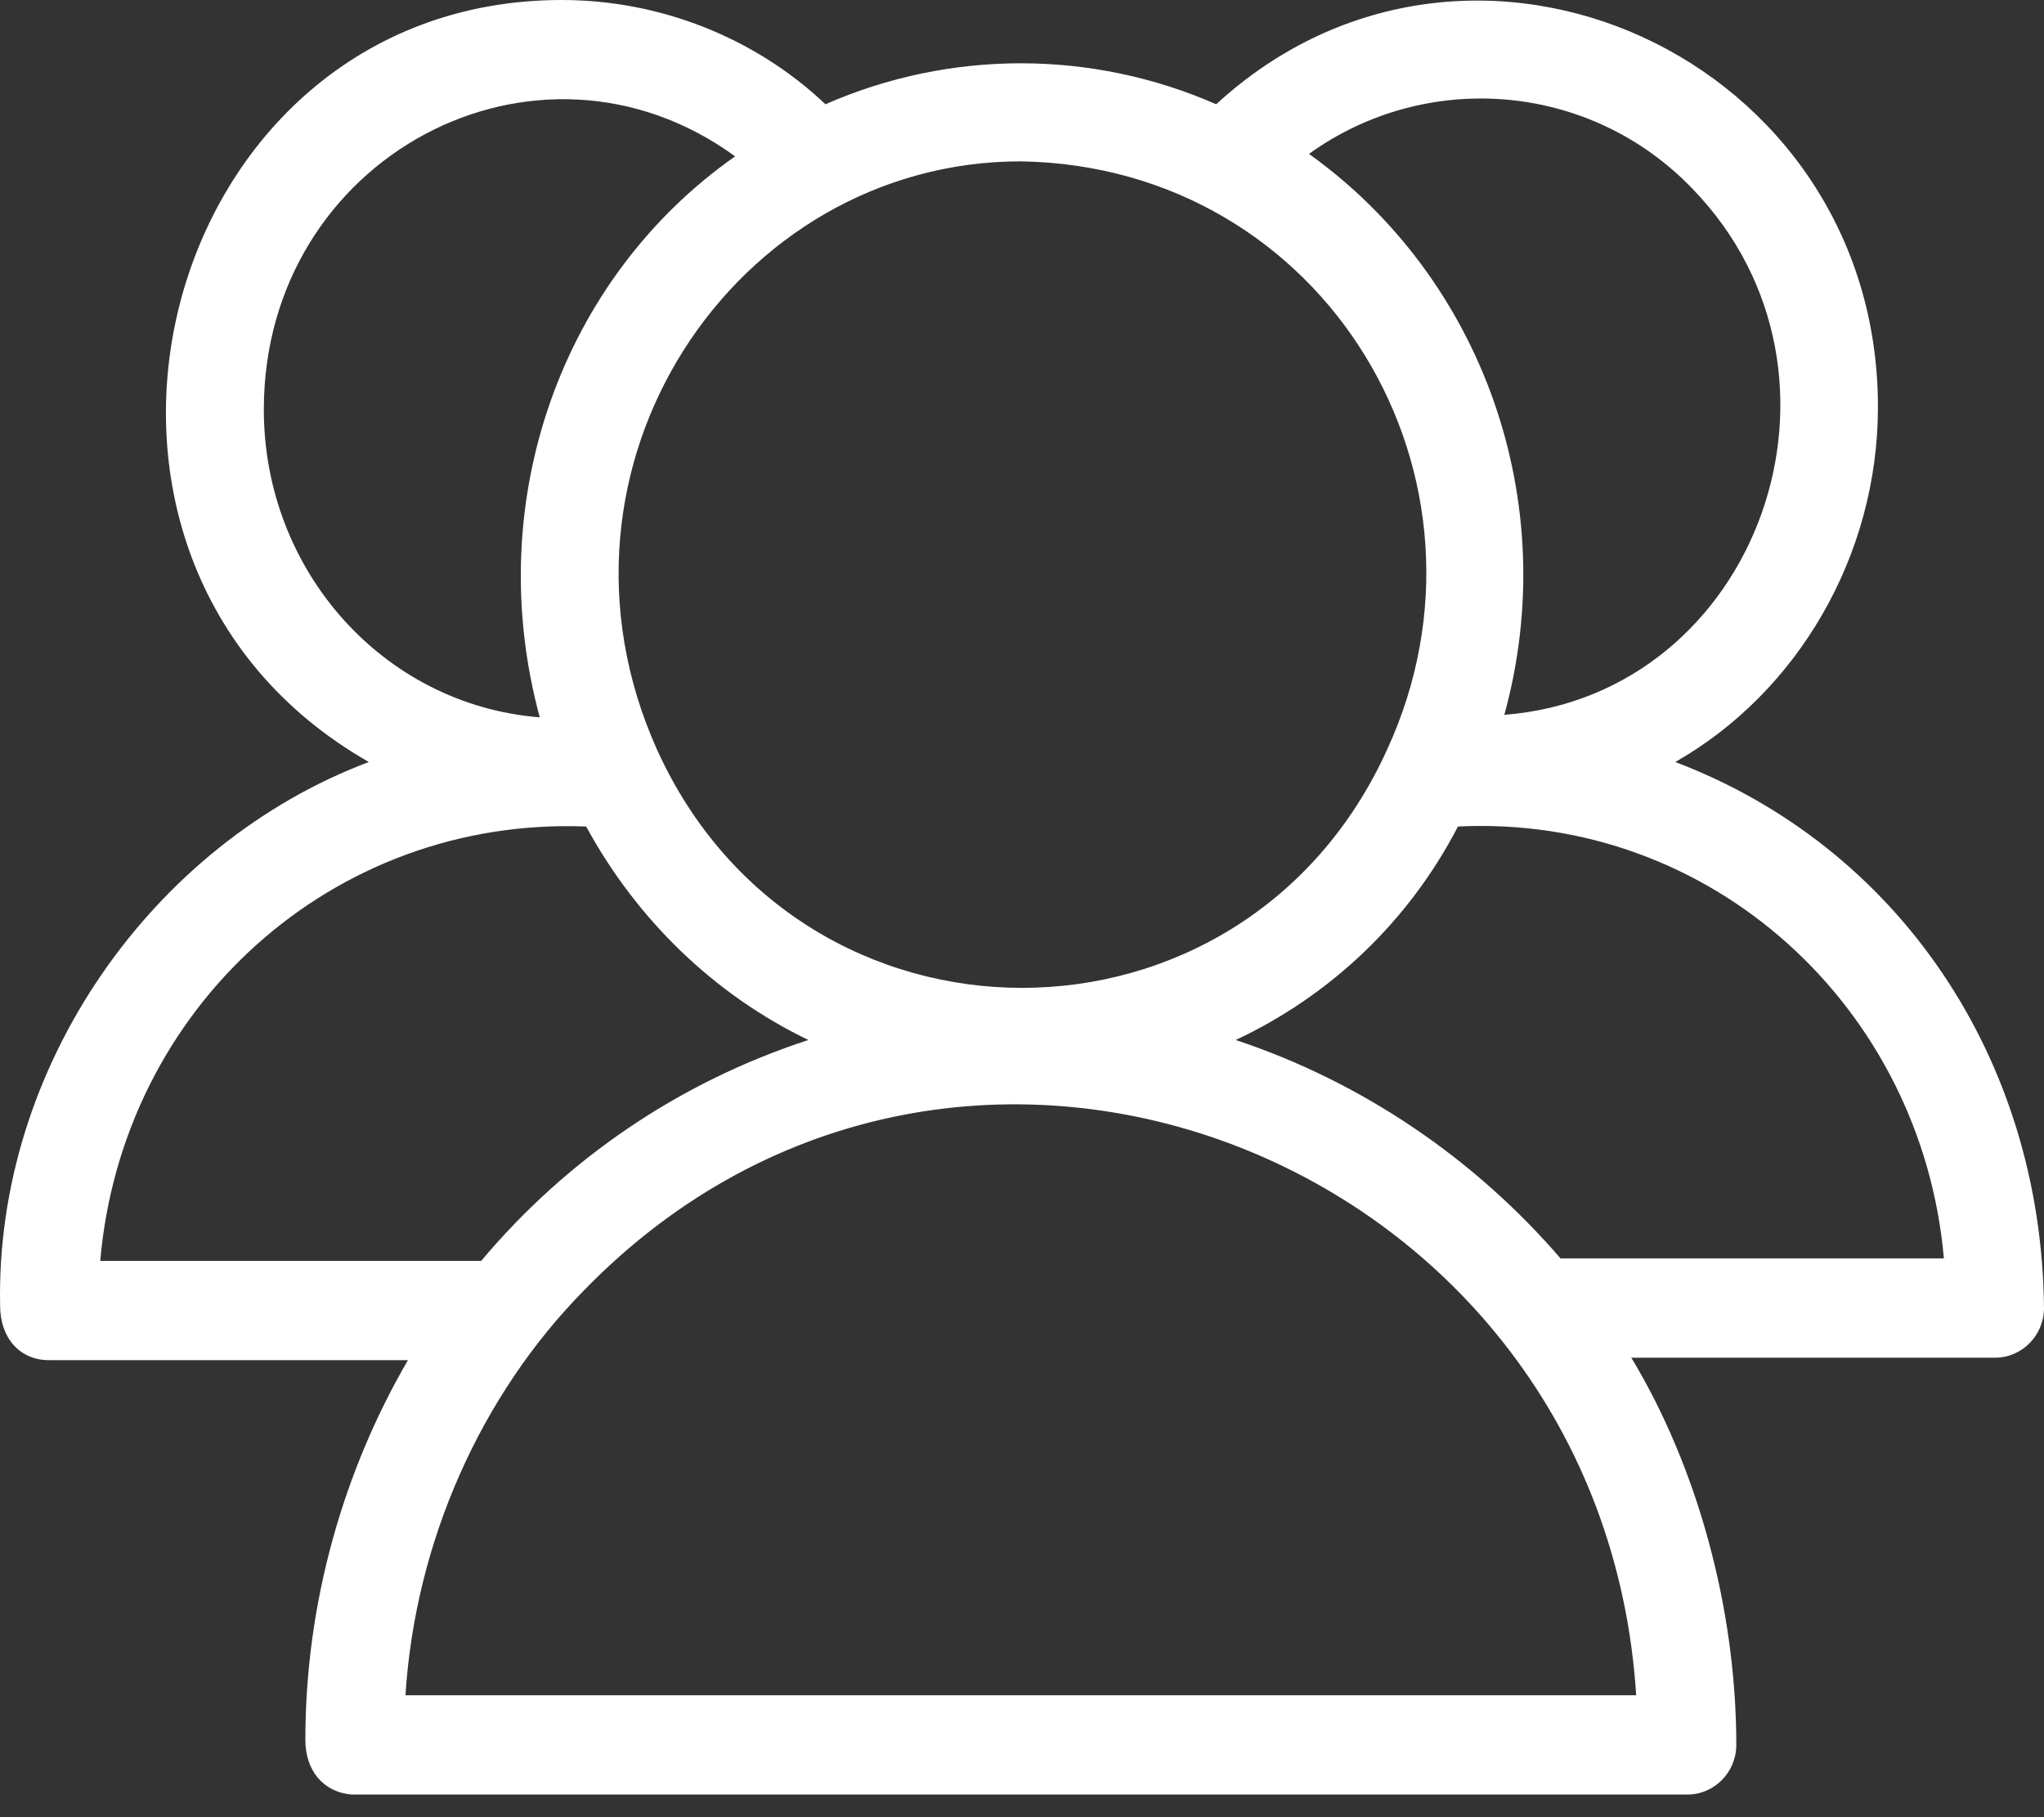 <svg width="54" height="48" viewBox="0 0 54 48" fill="none" xmlns="http://www.w3.org/2000/svg">
<rect x="0" y="0" width="54" height="48" fill="#333333" stroke="none"/>
<path d="M26.969 4.262C19.421 4.262 14.002 12.326 17.357 19.8C21.163 28.192 32.84 28.192 36.646 19.8C39.936 12.653 35.033 4.393 26.969 4.262ZM9.293 47.402C8.519 47.336 8.067 46.746 8.067 45.959C8.067 42.288 9.099 38.813 10.777 35.928H1.293C0.519 35.928 0.003 35.338 0.003 34.486C-0.126 28.192 4.003 22.291 9.744 20.128C0.326 14.752 4.132 0 14.841 0C17.421 0 19.937 0.983 21.808 2.754C25.098 1.311 28.84 1.311 32.13 2.754C38.84 -3.409 49.613 1.508 49.613 10.752C49.613 14.686 47.484 18.292 44.259 20.128C50.129 22.357 53.935 27.93 54 34.551C54 35.273 53.419 35.863 52.71 35.863H43.097C44.839 38.747 45.871 42.484 45.871 46.09C45.871 46.812 45.291 47.402 44.581 47.402H9.293ZM12.712 33.306C14.97 30.618 17.937 28.585 21.357 27.471C18.905 26.291 16.841 24.324 15.486 21.832C8.777 21.57 3.229 26.618 2.648 33.306H12.712ZM32.646 27.471C36.001 28.585 38.969 30.618 41.227 33.24H51.355C50.774 26.618 45.226 21.505 38.517 21.832C37.227 24.324 35.162 26.291 32.646 27.471ZM43.226 44.779C42.323 30.618 25.356 23.865 15.421 34.092C12.712 36.846 10.97 40.714 10.712 44.779H43.226ZM39.743 18.882C46.452 18.358 49.484 9.9 44.71 4.983C42.001 2.164 37.678 1.836 34.582 4.065C39.162 7.343 41.291 13.244 39.743 18.882ZM19.421 4.13C14.196 0.328 6.97 4.13 6.97 10.818C6.97 15.079 10.131 18.62 14.26 18.948C12.712 13.244 14.841 7.343 19.421 4.13Z" fill="white"/>
</svg>
